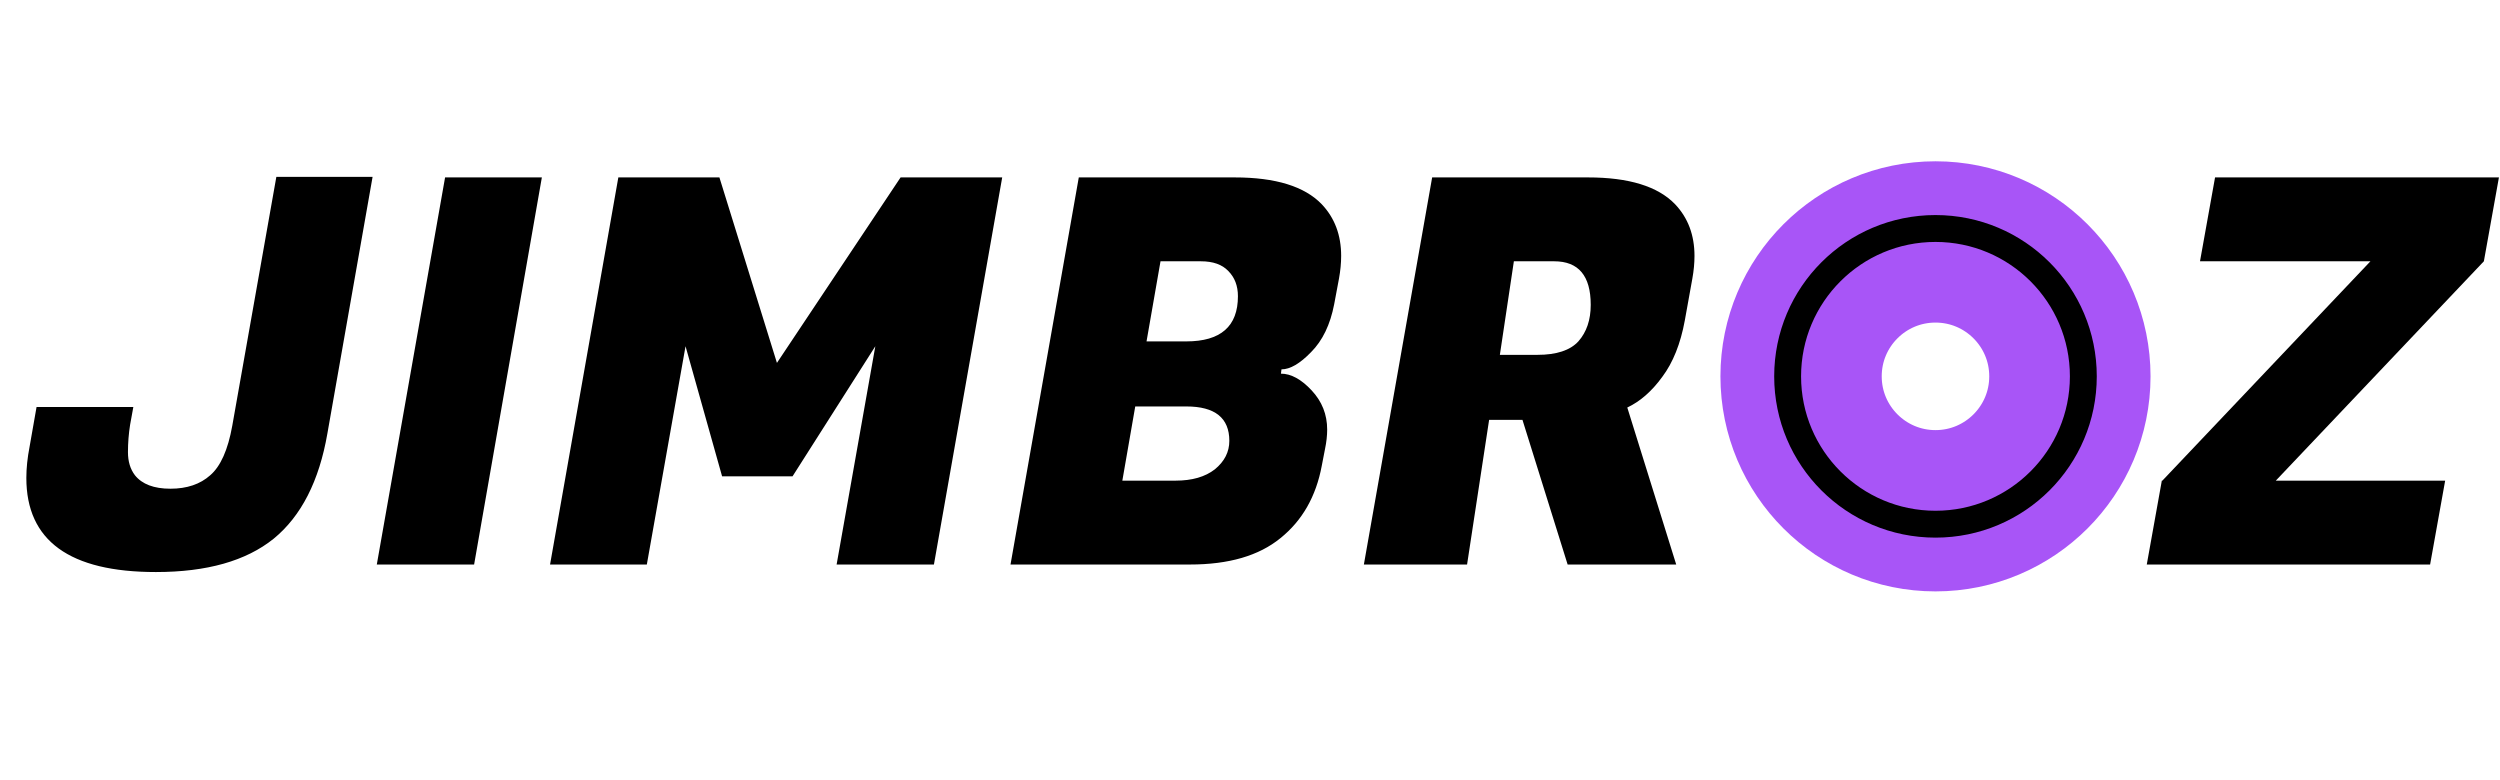 <svg width="93" height="29" viewBox="0 0 93 29" fill="none" xmlns="http://www.w3.org/2000/svg">
<path d="M5.8 21.28C2.587 21.28 0.98 20.113 0.98 17.78C0.98 17.42 1.02 17.033 1.1 16.62L1.36 15.14H4.96L4.84 15.8C4.787 16.133 4.76 16.473 4.76 16.82C4.76 17.167 4.847 17.453 5.02 17.68C5.287 18.013 5.727 18.18 6.34 18.18C6.953 18.18 7.447 18.013 7.82 17.68C8.207 17.347 8.48 16.733 8.64 15.84L10.28 6.58H13.86L12.18 16.12C11.873 17.893 11.207 19.2 10.18 20.04C9.153 20.867 7.693 21.28 5.8 21.28ZM20.157 6.6L17.637 21H14.017L16.557 6.6H20.157ZM26.762 6.6L28.902 13.5L33.502 6.6H37.282L34.742 21H31.122L32.562 12.88L29.482 17.72H26.862L25.502 12.88L24.062 21H20.462L23.002 6.6H26.762ZM45.931 6.6C47.451 6.6 48.531 6.933 49.171 7.6C49.651 8.107 49.891 8.747 49.891 9.52C49.891 9.787 49.864 10.067 49.811 10.36L49.631 11.32C49.484 12.08 49.198 12.673 48.771 13.1C48.358 13.527 47.991 13.74 47.671 13.74L47.651 13.9C48.024 13.9 48.404 14.107 48.791 14.52C49.178 14.933 49.371 15.42 49.371 15.98C49.371 16.207 49.344 16.447 49.291 16.7L49.171 17.32C48.958 18.467 48.444 19.367 47.631 20.02C46.831 20.673 45.711 21 44.271 21H37.591L40.131 6.6H45.931ZM44.131 15.12H42.231L41.751 17.88H43.651C43.678 17.88 43.704 17.88 43.731 17.88C44.344 17.88 44.831 17.74 45.191 17.46C45.551 17.167 45.731 16.813 45.731 16.4C45.731 15.547 45.198 15.12 44.131 15.12ZM44.671 9.72H43.171L42.651 12.7H44.131C45.411 12.7 46.051 12.14 46.051 11.02C46.051 10.633 45.931 10.32 45.691 10.08C45.464 9.84 45.124 9.72 44.671 9.72ZM59.075 6.6C60.596 6.6 61.675 6.933 62.316 7.6C62.795 8.107 63.035 8.747 63.035 9.52C63.035 9.787 63.009 10.067 62.956 10.36L62.675 11.92C62.516 12.787 62.236 13.487 61.836 14.02C61.449 14.553 61.016 14.933 60.535 15.16L62.355 21H58.316L56.636 15.62H55.395L54.575 21H50.736L53.276 6.6H59.075ZM57.816 9.72H56.316L55.795 13.2H57.196C57.902 13.2 58.409 13.033 58.715 12.7C59.022 12.353 59.175 11.9 59.175 11.34C59.175 10.26 58.722 9.72 57.816 9.72Z" fill="black"/>
<path d="M90.4 21H79.86L80.42 17.88H80.44L88.18 9.72H81.84L82.4 6.6H92.96L92.4 9.72L84.66 17.88H90.96L90.4 21Z" fill="black"/>
<circle cx="72" cy="14" r="5" stroke="#A855F7" stroke-width="6"/>
<circle cx="72" cy="14" r="5.5" stroke="black"/>
</svg>
